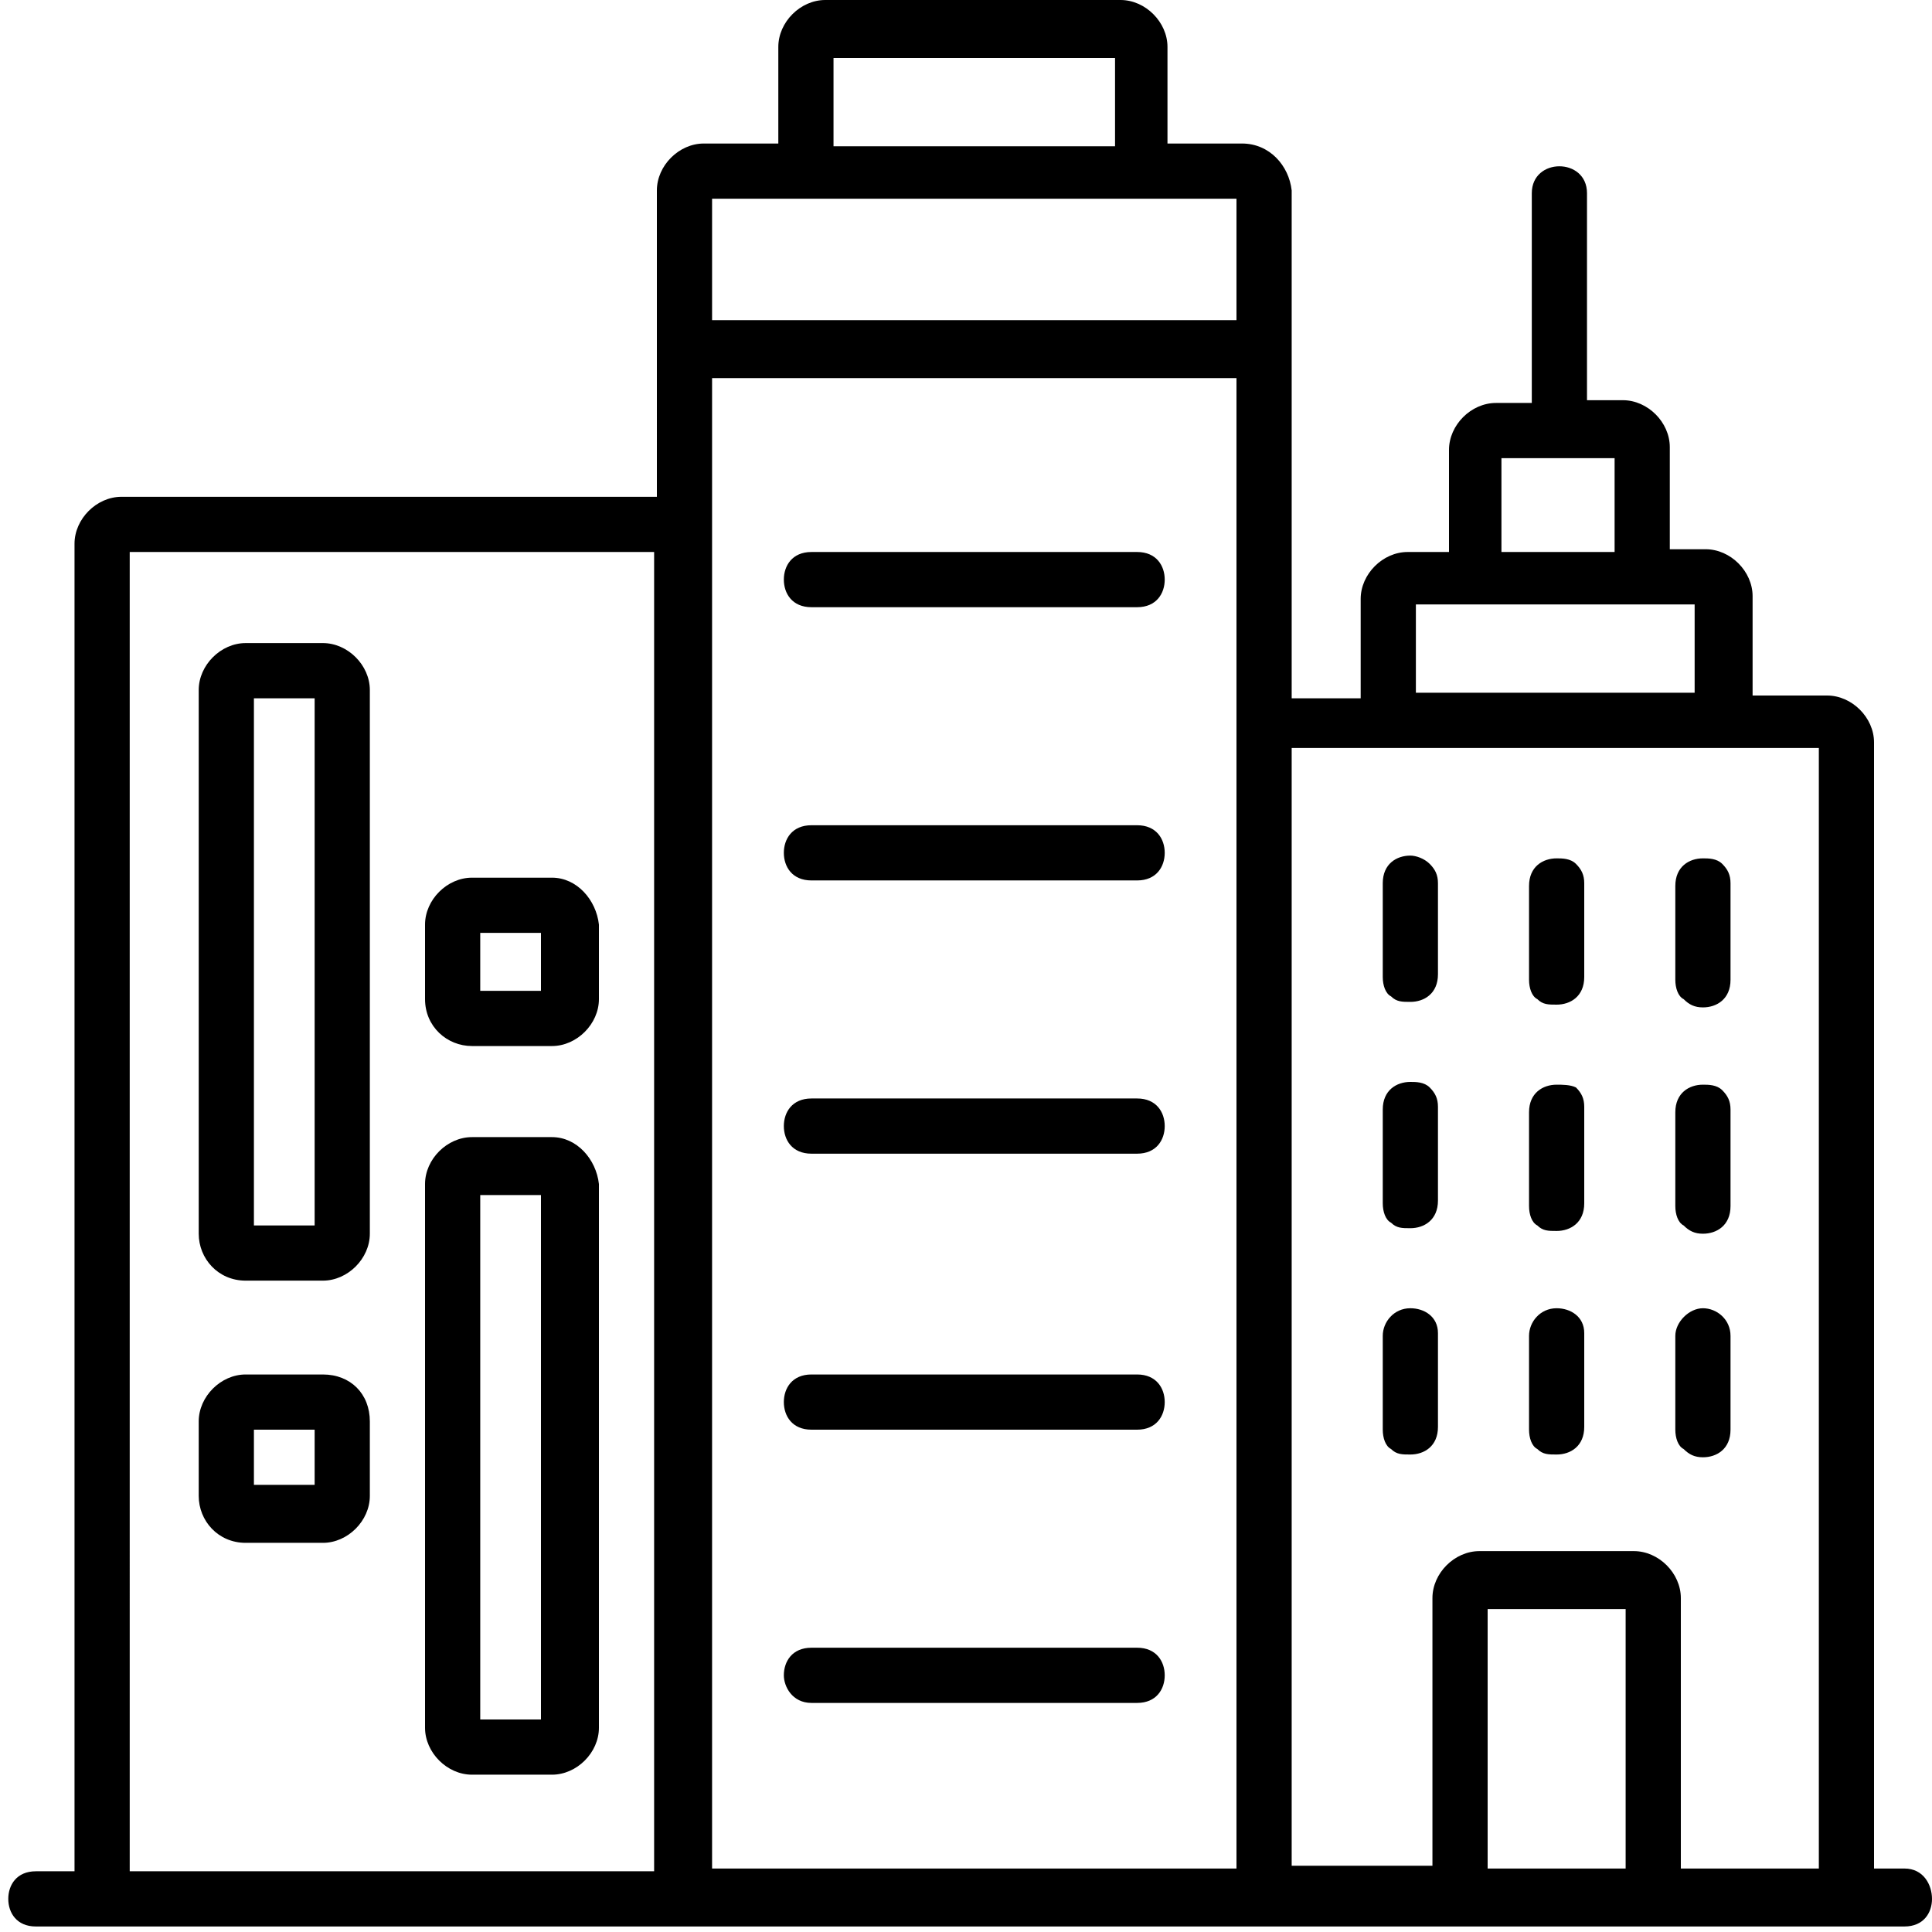 <?xml version="1.0" encoding="utf-8"?>
<!-- Generator: Adobe Illustrator 23.0.1, SVG Export Plug-In . SVG Version: 6.00 Build 0)  -->
<svg version="1.1" id="Слой_1" xmlns="http://www.w3.org/2000/svg" xmlns:xlink="http://www.w3.org/1999/xlink" x="0px" y="0px"
	 width="70px" height="70px" viewBox="0 0 70 70" style="enable-background:new 0 0 70 70;" xml:space="preserve">
<style type="text/css">
	.st0{display:none;}
	.st1{display:inline;}
	.st2{fill:#FF5555;}
</style>
<g class="st0">
	<g class="st1">
		<polygon class="st2" points="41,0.9 29.3,0.9 29.3,5.3 41,5.3 		"/>
	</g>
	<g class="st1">
		<polygon class="st2" points="45.3,5.9 25.2,5.9 25.2,11.8 45.3,11.8 		"/>
	</g>
	<g class="st1">
		<polygon class="st2" points="62.1,19.9 50.3,19.9 50.3,25.4 62.1,25.4 		"/>
	</g>
	<g class="st1">
		<polygon class="st2" points="59.4,14.8 53,14.8 53,20.3 59.4,20.3 		"/>
	</g>
	<g class="st1">
		<polygon class="st2" points="12.3,50.4 8.7,50.4 8.7,54.1 12.3,54.1 		"/>
	</g>
	<g class="st1">
		<polygon class="st2" points="20.4,33.1 17,33.1 17,36.6 20.4,36.6 		"/>
	</g>
</g>
<g>
	<path d="M29.4,22h11.8c0.7,0,1-0.5,1-1s-0.3-1-1-1H29.4c-0.7,0-1,0.5-1,1S28.7,22,29.4,22z"/>
	<path d="M29.4,31.9h11.8c0.7,0,1-0.5,1-1s-0.3-1-1-1H29.4c-0.7,0-1,0.5-1,1S28.7,31.9,29.4,31.9z"/>
	<path d="M29.4,41.8h11.8c0.7,0,1-0.5,1-1s-0.3-1-1-1H29.4c-0.7,0-1,0.5-1,1S28.7,41.8,29.4,41.8z"/>
	<path d="M29.4,51.8h11.8c0.7,0,1-0.5,1-1c0-0.5-0.3-1-1-1H29.4c-0.7,0-1,0.5-1,1C28.4,51.3,28.7,51.8,29.4,51.8z"/>
	<path d="M29.4,61.7h11.8c0.7,0,1-0.5,1-1c0-0.5-0.3-1-1-1H29.4c-0.7,0-1,0.5-1,1C28.4,61.1,28.7,61.7,29.4,61.7z"/>
	<path d="M51.1,31c-0.5,0-1,0.3-1,1v3.4c0,0.3,0.1,0.6,0.3,0.7c0.2,0.2,0.4,0.2,0.7,0.2c0.5,0,1-0.3,1-1V32c0-0.3-0.1-0.5-0.3-0.7
		S51.3,31,51.1,31z"/>
	<path d="M56.4,31.1c-0.5,0-1,0.3-1,1v3.4c0,0.3,0.1,0.6,0.3,0.7c0.2,0.2,0.4,0.2,0.7,0.2c0.5,0,1-0.3,1-1V32c0-0.3-0.1-0.5-0.3-0.7
		C56.9,31.1,56.6,31.1,56.4,31.1z"/>
	<path d="M51.1,39.2c-0.5,0-1,0.3-1,1v3.4c0,0.3,0.1,0.6,0.3,0.7c0.2,0.2,0.4,0.2,0.7,0.2c0.5,0,1-0.3,1-1v-3.4
		c0-0.3-0.1-0.5-0.3-0.7S51.3,39.2,51.1,39.2z"/>
	<path d="M56.4,39.3c-0.5,0-1,0.3-1,1v3.4c0,0.3,0.1,0.6,0.3,0.7c0.2,0.2,0.4,0.2,0.7,0.2c0.5,0,1-0.3,1-1v-3.5
		c0-0.3-0.1-0.5-0.3-0.7C56.9,39.3,56.6,39.3,56.4,39.3z"/>
	<path d="M51.1,47.4c-0.6,0-1,0.5-1,1v3.4c0,0.3,0.1,0.6,0.3,0.7c0.2,0.2,0.4,0.2,0.7,0.2c0.5,0,1-0.3,1-1v-3.4
		C52.1,47.7,51.6,47.4,51.1,47.4z"/>
	<path d="M56.4,47.4c-0.6,0-1,0.5-1,1v3.4c0,0.3,0.1,0.6,0.3,0.7c0.2,0.2,0.4,0.2,0.7,0.2c0.5,0,1-0.3,1-1v-3.4
		C57.4,47.7,56.9,47.4,56.4,47.4z"/>
	<path d="M61.7,36.5c0.5,0,1-0.3,1-1V32c0-0.3-0.1-0.5-0.3-0.7c-0.2-0.2-0.5-0.2-0.7-0.2c-0.5,0-1,0.3-1,1v3.4
		c0,0.3,0.1,0.6,0.3,0.7C61.2,36.4,61.4,36.5,61.7,36.5z"/>
	<path d="M61.7,44.7c0.5,0,1-0.3,1-1v-3.5c0-0.3-0.1-0.5-0.3-0.7c-0.2-0.2-0.5-0.2-0.7-0.2c-0.5,0-1,0.3-1,1v3.4
		c0,0.3,0.1,0.6,0.3,0.7C61.2,44.6,61.4,44.7,61.7,44.7z"/>
	<path d="M61.7,52.8c0.5,0,1-0.3,1-1v-3.4c0-0.6-0.5-1-1-1c-0.5,0-1,0.5-1,1v3.4c0,0.3,0.1,0.6,0.3,0.7
		C61.2,52.7,61.4,52.8,61.7,52.8z"/>
	<path d="M69,67.7h-1.1V26.9c0-0.9-0.8-1.7-1.7-1.7h-2.7v-3.6c0-0.9-0.8-1.7-1.7-1.7h-1.3v-3.7c0-0.9-0.8-1.7-1.7-1.7h-1.3V7
		c0-1.3-2-1.3-2,0v7.6h-1.3c-0.9,0-1.7,0.8-1.7,1.7v3.7H51c-0.9,0-1.7,0.8-1.7,1.7v3.6h-2.5V6.9C46.7,6,46,5.2,45,5.2h-2.7V1.7
		c0-0.9-0.8-1.7-1.7-1.7H29.9c-0.9,0-1.7,0.8-1.7,1.7v3.5h-2.7c-0.9,0-1.7,0.8-1.7,1.7V18H4.4c-0.9,0-1.7,0.8-1.7,1.7v48.1H1.3
		c-0.7,0-1,0.5-1,1c0,0.5,0.3,1,1,1H69c0.7,0,1-0.5,1-1C70,68.3,69.7,67.7,69,67.7z M54.4,20v-3.4h4.1V20H54.4z M51.3,25.1v-3.2
		h10.1v3.2H51.3z M59.2,56.2h-5.6c-0.9,0-1.7,0.8-1.7,1.7v9.7h-5.1V27.1h19.1v40.6h-5v-9.8C60.9,57,60.1,56.2,59.2,56.2z M58.9,58.3
		v9.4h-5v-9.4H58.9z M30.2,5.3V2.1h10.2v3.2H30.2z M44.8,7.2v4.4h-19V7.2H44.8z M44.8,13.7v54h-19v-54H44.8z M23.7,20v47.8h-19V20
		H23.7z"/>
	<path d="M8.9,46.4h2.8c0.9,0,1.7-0.8,1.7-1.7V25c0-0.9-0.8-1.7-1.7-1.7H8.9c-0.9,0-1.7,0.8-1.7,1.7v19.7
		C7.2,45.6,7.9,46.4,8.9,46.4z M9.2,44.4V25.3h2.2v19.1H9.2z"/>
	<path d="M17.1,64.3H20c0.9,0,1.7-0.8,1.7-1.7l0-19.7c-0.1-0.9-0.8-1.7-1.7-1.7h-2.9c-0.9,0-1.7,0.8-1.7,1.7v19.7
		C15.4,63.5,16.2,64.3,17.1,64.3z M17.4,62.3v-19h2.2v19H17.4z"/>
	<path d="M17.1,37.9H20c0.9,0,1.7-0.8,1.7-1.7l0-2.7c-0.1-0.9-0.8-1.7-1.7-1.7h-2.9c-0.9,0-1.7,0.8-1.7,1.7v2.7
		C15.4,37.2,16.2,37.9,17.1,37.9z M17.4,35.9v-2.1h2.2v2.1H17.4z"/>
	<path d="M8.9,55.9h2.8c0.9,0,1.7-0.8,1.7-1.7v-2.7c0-1-0.7-1.7-1.7-1.7H8.9c-0.9,0-1.7,0.8-1.7,1.7v2.7C7.2,55.1,7.9,55.9,8.9,55.9
		z M9.2,53.8v-2h2.2v2H9.2z"/>
</g>
</svg>
